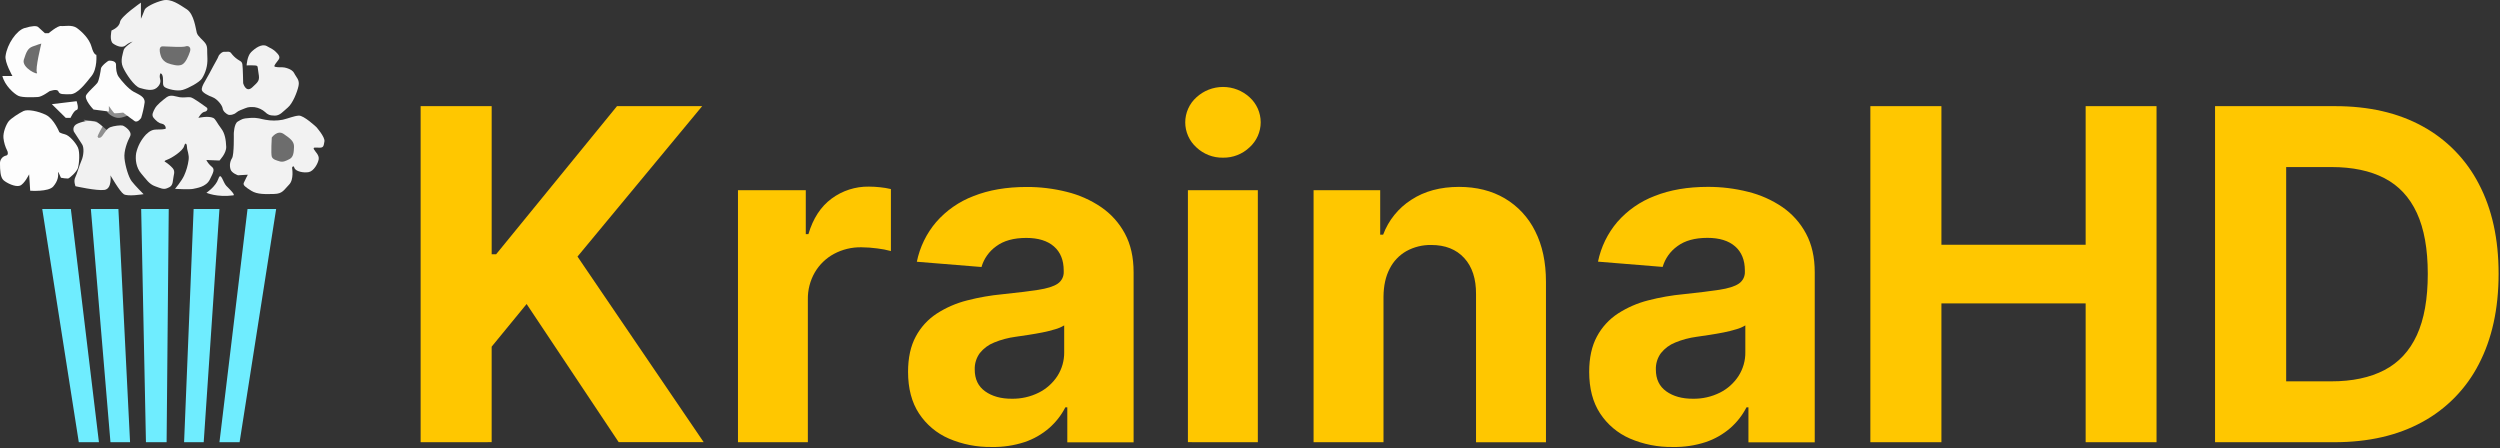 <svg width="1573" height="282" viewBox="0 0 1573 282" fill="none" xmlns="http://www.w3.org/2000/svg">
<rect x="0" y="0" width="1573" height="282" fill="#333333" stroke="none"/>
<g clip-path="url(#clip0_1178_769)">
<path d="M264.66 278.24V66.79H309.36V160H312.15L388.24 66.76H441.83L363.36 161.44L442.76 278.21H389.28L331.35 191.28L309.35 218.12V278.21L264.66 278.24Z" fill="#FFC700"/>
<path d="M464.33 278.24V119.66H507V147.33H508.65C511.55 137.477 516.397 130.033 523.19 125C529.987 119.948 538.262 117.283 546.73 117.42C549.109 117.427 551.486 117.564 553.85 117.83C556.11 118.053 558.352 118.43 560.56 118.96V157.96C557.75 157.192 554.885 156.64 551.99 156.31C548.676 155.854 545.335 155.613 541.99 155.59C535.961 155.48 530.004 156.919 524.69 159.77C519.705 162.472 515.555 166.487 512.69 171.38C509.694 176.587 508.176 182.514 508.3 188.52V278.24H464.33Z" fill="#FFC700"/>
<path d="M624 281.24C614.708 281.406 605.487 279.593 596.95 275.92C589.295 272.595 582.781 267.103 578.21 260.12C573.643 253.14 571.356 244.417 571.35 233.95C571.35 225.137 572.966 217.737 576.2 211.75C579.316 205.895 583.864 200.924 589.42 197.3C595.262 193.532 601.679 190.742 608.42 189.04C615.79 187.136 623.3 185.825 630.88 185.12C640.1 184.153 647.533 183.24 653.18 182.38C658.826 181.52 662.923 180.23 665.47 178.51C666.714 177.677 667.72 176.534 668.39 175.195C669.059 173.856 669.37 172.365 669.29 170.87V170.25C669.29 163.71 667.243 158.65 663.15 155.07C659.056 151.49 653.256 149.7 645.75 149.7C637.83 149.7 631.53 151.44 626.85 154.92C622.365 158.108 619.088 162.717 617.55 168L576.87 164.69C578.751 155.459 582.946 146.857 589.06 139.69C595.43 132.407 603.493 126.802 612.54 123.37C622.146 119.55 633.28 117.64 645.94 117.64C654.486 117.605 663.003 118.647 671.29 120.74C678.997 122.63 686.305 125.881 692.87 130.34C699.111 134.612 704.229 140.327 707.79 147C711.443 153.78 713.266 161.883 713.26 171.31V278.31H671.55V256.31H670.31C667.762 261.272 664.293 265.704 660.09 269.37C655.579 273.264 650.356 276.246 644.71 278.15C638.029 280.334 631.027 281.379 624 281.24ZM636.6 250.88C642.526 250.99 648.391 249.658 653.69 247C658.44 244.603 662.468 240.986 665.36 236.52C668.206 232.041 669.676 226.826 669.59 221.52V204.73C667.834 205.797 665.94 206.614 663.96 207.16C661.328 207.961 658.658 208.628 655.96 209.16C652.96 209.75 650.04 210.26 647.08 210.71C644.12 211.16 641.44 211.55 639.03 211.9C634.383 212.515 629.835 213.728 625.5 215.51C621.971 216.908 618.868 219.204 616.5 222.17C614.3 225.174 613.173 228.829 613.3 232.55C613.3 238.55 615.486 243.11 619.86 246.23C624.233 249.35 629.796 250.9 636.55 250.88H636.6Z" fill="#FFC700"/>
<path d="M769.53 99.21C763.299 99.332 757.271 96.998 752.75 92.71C750.548 90.726 748.787 88.301 747.582 85.593C746.377 82.885 745.754 79.954 745.754 76.99C745.754 74.026 746.377 71.095 747.582 68.387C748.787 65.679 750.548 63.254 752.75 61.27C757.312 57.061 763.288 54.721 769.495 54.711C775.702 54.702 781.685 57.025 786.26 61.22C788.455 63.208 790.209 65.634 791.41 68.342C792.61 71.049 793.231 73.978 793.231 76.94C793.231 79.902 792.61 82.831 791.41 85.538C790.209 88.246 788.455 90.672 786.26 92.66C781.763 96.962 775.751 99.316 769.53 99.21ZM747.43 278.21V119.66H791.43V278.24L747.43 278.21Z" fill="#FFC700"/>
<path d="M870.5 186.56V278.24H826.5V119.66H868.42V147.66H870.27C873.639 138.609 879.863 130.901 888 125.7C896.26 120.293 906.26 117.59 918 117.59C929.02 117.59 938.623 120 946.81 124.82C955.045 129.683 961.683 136.842 965.91 145.42C970.45 154.333 972.72 164.95 972.72 177.27V278.27H928.72V185.12C928.787 175.413 926.31 167.823 921.29 162.35C916.27 156.877 909.35 154.14 900.53 154.14C895.073 154.043 889.685 155.373 884.9 158C880.367 160.574 876.701 164.438 874.37 169.1C871.863 173.92 870.573 179.74 870.5 186.56Z" fill="#FFC700"/>
<path d="M1052.52 281.24C1043.24 281.4 1034.04 279.586 1025.52 275.92C1017.87 272.595 1011.35 267.103 1006.78 260.12C1002.2 253.14 999.913 244.417 999.92 233.95C999.92 225.137 1001.54 217.737 1004.77 211.75C1007.89 205.897 1012.43 200.926 1017.98 197.3C1023.83 193.519 1030.25 190.715 1037 189C1044.37 187.096 1051.88 185.785 1059.46 185.08C1068.68 184.113 1076.11 183.2 1081.76 182.34C1087.41 181.48 1091.5 180.19 1094.05 178.47C1095.29 177.637 1096.3 176.494 1096.97 175.155C1097.64 173.816 1097.95 172.325 1097.87 170.83V170.21C1097.87 163.67 1095.82 158.61 1091.73 155.03C1087.64 151.45 1081.84 149.66 1074.33 149.66C1066.41 149.66 1060.11 151.4 1055.43 154.88C1050.95 158.065 1047.68 162.666 1046.14 167.94L1005.46 164.63C1007.34 155.401 1011.53 146.8 1017.64 139.63C1024.02 132.349 1032.08 126.745 1041.13 123.31C1050.74 119.49 1061.88 117.58 1074.53 117.58C1083.08 117.546 1091.59 118.587 1099.88 120.68C1107.59 122.57 1114.9 125.821 1121.46 130.28C1127.7 134.571 1132.81 140.307 1136.36 147C1140.01 153.78 1141.84 161.883 1141.83 171.31V278.31H1100.12V256.31H1098.88C1096.33 261.272 1092.86 265.704 1088.66 269.37C1084.15 273.264 1078.93 276.246 1073.28 278.15C1066.58 280.34 1059.56 281.384 1052.52 281.24ZM1065.12 250.88C1071.06 251.001 1076.95 249.673 1082.26 247.01C1087.01 244.615 1091.03 240.997 1093.92 236.53C1096.77 232.054 1098.25 226.837 1098.16 221.53V204.73C1096.4 205.797 1094.51 206.614 1092.53 207.16C1089.9 207.961 1087.23 208.628 1084.53 209.16C1081.53 209.75 1078.61 210.26 1075.65 210.71C1072.69 211.16 1070 211.55 1067.6 211.9C1062.95 212.512 1058.4 213.725 1054.07 215.51C1050.54 216.908 1047.44 219.204 1045.07 222.17C1042.87 225.171 1041.74 228.828 1041.87 232.55C1041.87 238.55 1044.05 243.11 1048.42 246.23C1052.79 249.35 1058.35 250.9 1065.12 250.88Z" fill="#FFC700"/>
<path d="M1176.83 278.24V66.79H1221.54V154H1312.29V66.79H1356.89V278.24H1312.29V190.9H1221.54V278.24H1176.83Z" fill="#FFC700"/>
<path d="M1468.71 278.24H1393.71V66.79H1469.29C1490.56 66.79 1508.87 71.007 1524.22 79.44C1539.41 87.711 1551.76 100.354 1559.68 115.73C1567.98 131.497 1572.13 150.357 1572.12 172.31C1572.11 194.263 1567.97 213.193 1559.68 229.1C1551.75 244.56 1539.33 257.264 1524.06 265.55C1508.64 274.01 1490.19 278.24 1468.71 278.24ZM1438.46 239.94H1466.85C1480.07 239.94 1491.2 237.583 1500.25 232.87C1509.3 228.157 1516.11 220.823 1520.69 210.87C1525.27 200.923 1527.56 188.067 1527.56 172.3C1527.56 156.68 1525.27 143.913 1520.69 134C1516.11 124.087 1509.31 116.79 1500.3 112.11C1491.29 107.443 1480.17 105.11 1466.95 105.11H1438.46V239.94Z" fill="#FFC700"/>
<path d="M173.75 131.5H155.75L138.08 278.25H150.75L173.75 131.5Z" fill="#6FEDFF"/>
<path d="M26.58 131.5H44.58L62.25 278.25H49.58L26.58 131.5Z" fill="#6FEDFF"/>
<path d="M88.83 131.5H106.17L104.83 278.25H91.83L88.83 131.5Z" fill="#6FEDFF"/>
<path d="M57.17 131.5H74.5L81.83 278.25H69.5L57.17 131.5Z" fill="#6FEDFF"/>
<path d="M121.83 131.5H138.08L128.17 278.25H115.83L121.83 131.5Z" fill="#6FEDFF"/>
<path d="M1.5 47.84H7.83C7.83 47.84 2.83 39.14 3.5 35.17C4.5 27.73 10.41 19.17 15.38 17.67C20.35 16.17 23 16.17 24 17C25 17.83 28.25 20.88 28.25 20.88H30.62C30.62 20.88 36.25 16.11 38.38 16.37C40.51 16.63 45.25 15.37 48.38 17.63C51.51 19.89 56.25 24.38 57.62 29.5C58.99 34.62 60.62 34.5 60.62 34.5C60.62 34.5 61.38 43.09 57.62 47.8C53.86 52.51 48.75 59.29 44.25 59.29C39.75 59.29 37.5 59.54 36.75 57.54C36 55.54 31.09 57.42 31.09 57.42C31.09 57.42 26.38 60.92 23.88 61.04C21.38 61.16 14.12 61.54 11.5 60.29C8.88 59.04 3 53.88 1.5 47.84Z" fill="#FDFDFD"/>
<path d="M26 27.42C26 27.42 22 43.54 23.25 45.67C24.5 47.8 13.38 42.67 14.999 37.54C16.619 32.41 17.59 30.42 20.419 29.29C23.25 28.16 26 27.42 26 27.42Z" fill="#6D6D6D"/>
<path d="M81.829 72C81.829 72 76.999 74.5 73.999 74.17C70.999 73.84 67.169 71.34 66.829 68.92C66.49 66.5 69.499 63.67 69.499 63.67L81.829 72Z" fill="#8E8E8E"/>
<path d="M32.62 65.54L41.38 74.17H44.38C44.38 74.17 46.46 69.54 48.21 69.17C49.96 68.8 48.21 63.67 48.21 63.67L32.62 65.54Z" fill="#FDFDFD"/>
<path d="M68.33 82.67L64 89L52.67 75.33L60.69 76.48L68.33 82.67Z" fill="#8E8E8E"/>
<path d="M46.5 82.84C46.5 82.84 44.89 79.34 49.03 77.67C53.17 76 56.17 75.8 59.33 76.48C62.49 77.16 64.17 79.62 64.5 79.48C64.83 79.34 61.17 85.17 61.5 86C61.83 86.83 63.04 87.34 64.5 85.34C65.96 83.34 67.31 80.84 69.5 80C71.69 79.16 76 78.67 77.17 79C78.34 79.33 83.5 82.67 81.83 85.84C80.16 89.01 77.83 94.84 78.33 99.67C78.83 104.5 80.83 111.34 82.83 114C84.83 116.66 90.33 122.17 90.33 122.17C90.33 122.17 80.33 123.84 77.83 122.17C75.33 120.5 69.5 110.34 69.5 110.34C69.5 110.34 70.67 118.84 65.67 119.5C60.67 120.16 47.5 117.17 47.5 117.17C47.5 117.17 46.17 114 47.33 111.67C48.49 109.34 50 103.84 51.33 100.84C52.66 97.84 53 92.84 51.67 90.84C50.34 88.84 46.5 82.84 46.5 82.84Z" fill="#F1F1F1"/>
<path d="M68.5 66.67V70.17L58.83 68.92C58.83 68.92 52.5 62.34 54.33 59.67C56.16 57 60.17 53.67 61.25 52.17C62.33 50.67 63.33 44.84 63.5 43.17C63.67 41.5 68 38.17 68.5 38.17C69 38.17 73 38 73 40.67C73 43.34 73.17 46.17 74.67 48.34C76.17 50.51 80.67 55.84 84 57.67C87.33 59.5 91.33 60.84 91 64.5C90.532 67.775 89.807 71.009 88.83 74.17C88.83 74.17 86.67 77.5 84.67 76.17C82.67 74.84 77.5 70.84 77.5 70.84C77.5 70.84 72.33 71.5 71.83 71.17C70.638 69.733 69.526 68.23 68.5 66.67Z" fill="#FDFDFD"/>
<path d="M12.67 96.76C12.67 96.76 12 88.94 14.84 86.62C16.152 85.54 17.757 84.878 19.449 84.72C21.14 84.561 22.841 84.913 24.33 85.73C27.17 87.34 29.5 89.11 27.83 91.61C27.018 92.933 25.94 94.074 24.664 94.961C23.389 95.847 21.944 96.46 20.42 96.76C17.846 97.06 15.245 97.06 12.67 96.76Z" fill="#6D6D6D"/>
<path d="M18.33 109.67L19 120C19 120 30.5 120.84 33.5 117.34C36.5 113.84 36.83 110.67 36.5 108.67C36.17 106.67 38.33 111.84 38.33 111.84C39.814 112.133 41.319 112.3 42.83 112.34C43.67 112.17 48.22 108.34 49.03 105.67C49.84 103 50.39 95.84 49.03 92.84C47.67 89.84 43.65 85.17 40.83 84.5C38.01 83.83 37.33 83.17 37.33 83.17C37.33 83.17 34 74.84 29 72.34C24 69.84 17.34 68.67 14.84 69.84C12.34 71.01 6.84 74.46 5.33 76.48C3.82 78.5 1.83 83.34 2.17 86.84C2.464 89.589 3.254 92.262 4.5 94.73C5 95.5 5.33 97.5 4 97.84C2.814 98.054 1.749 98.7 1.01 99.653C0.272 100.605 -0.088 101.798 0 103C0 106.84 0.17 111.5 2.17 113.34C4.17 115.18 9.67 117.84 12.5 116.84C15.33 115.84 18.33 109.67 18.33 109.67Z" fill="#FDFDFD"/>
<path d="M88.67 11.84V1.67C88.67 1.67 76 10.34 75.5 13.84C75 17.34 70.17 19.17 70.17 19.17C70.17 19.17 68.67 25.67 71.17 27.42C73.67 29.17 77.05 30.34 79.17 28.5C80.418 27.417 81.89 26.621 83.48 26.17C83.48 26.17 78.15 29.67 77.81 31.5C77.47 33.33 75.48 38 77.31 42.17C79.14 46.34 84.5 54.34 88 55.34C91.5 56.34 95.83 57.5 98.5 55.34C101.17 53.18 101.17 51 100.67 49.34C100.385 48.283 100.473 47.16 100.92 46.16C100.92 46.16 102.17 46 102.5 48.84C102.83 51.68 102 53.67 103.67 54.84C105.34 56.01 111.33 57.62 115 56.56C118.67 55.5 125.33 51.84 127 49.5C129.445 45.724 130.667 41.286 130.5 36.79C130.17 31.67 130.83 29.67 129.33 27.42C127.83 25.17 124.5 23 123.83 20.67C123.16 18.34 122.17 8.84 117.5 5.84C112.83 2.84 107.67 -1 102.5 0.24C97.33 1.48 91.54 4.5 91 6.17C90.46 7.84 88.67 11.84 88.67 11.84Z" fill="#F2F2F2"/>
<path d="M101.5 36C101.5 36 98.67 29 102.5 29.17C106.33 29.34 115.17 29.83 116.83 29.17C118.49 28.51 120.5 29.67 119.5 32.58C118.5 35.49 116.83 39.5 114.5 40.67C112.17 41.84 108 40.67 105.33 39.67C103.65 38.952 102.288 37.648 101.5 36Z" fill="#6D6D6D"/>
<path d="M153 52.34C153 52.34 154.67 58.67 158.67 55C162.67 51.33 163.5 50.65 162.67 46.16C161.84 41.67 162.83 41.31 160 41.16C158.391 41.061 156.778 41.061 155.17 41.16C155.17 41.16 155.46 35.34 157.98 32.84C160.5 30.34 164.67 27.3 167.83 28.98C170.99 30.66 172.17 31.25 173.5 32.59C174.83 33.93 176.75 35.67 175.25 37.59C173.75 39.51 172.42 41.17 172.67 41.75C172.92 42.33 176.33 42.39 177.5 42.32C178.67 42.25 183.75 43.25 185.08 46C186.41 48.75 188.67 50.17 187.83 54.09C186.99 58.01 184.17 65.09 181.08 67.67C177.99 70.25 176.17 72.75 172.92 72.75C169.67 72.75 168.33 72 166.92 70.59C165.028 68.897 162.681 67.795 160.17 67.42C158.17 67.34 156.42 67.17 154.33 68.09C152.24 69.01 150.17 69.5 148.67 70.84C147.17 72.18 144.58 72.67 143.42 72.09C142.26 71.51 140.33 70.09 140.08 68.17C139.83 66.25 136.67 62.25 133.75 61.17C130.83 60.09 127.58 58.31 127.08 56.9C126.58 55.49 127.67 53.34 129 51.09C130.33 48.84 133.17 43.67 134.17 41.67C135.17 39.67 137.08 36.67 137.42 35.5C137.76 34.33 139.83 32.42 141.17 32.59C142.51 32.76 144.42 32 145.42 33.42C146.508 34.9 147.828 36.193 149.33 37.25C150.92 38.42 152.17 38.5 152.5 40.42C152.83 42.34 153 52.34 153 52.34Z" fill="#F2F2F2"/>
<path d="M124.83 74.17C124.83 74.17 126.67 70.67 128.67 70.34C130.67 70.01 131 68.17 129.83 67.5C128.66 66.83 121.7 61.39 119.77 61.19C117.84 60.99 115.67 61.55 113.17 61.19C110.67 60.83 107.5 59.19 104.83 61.19C102.16 63.19 98.67 66 97.5 68.19C96.33 70.38 95.17 72.42 96.67 74.19C98.17 75.96 99.83 77.49 101.83 77.83C102.508 77.944 103.126 78.287 103.581 78.802C104.036 79.317 104.301 79.973 104.33 80.66C104.5 81.49 100.67 81.49 98.5 81.49C96.33 81.49 94.33 82.19 91.83 84.67C88.781 87.943 86.655 91.967 85.67 96.33C85 100.33 85.67 105.49 88.83 109.16C91.99 112.83 93.83 115.83 97.5 117.16C101.17 118.49 102.83 119.33 105 118.49C107.17 117.65 108.5 116.99 108.83 113.49C109.16 109.99 110.5 107.99 108.67 105.83C107.346 104.357 105.833 103.066 104.17 101.99C104.17 101.99 102.33 101.49 105.17 100.49C108.01 99.49 115 95 115.83 92C116.66 89 117.67 90.67 117.67 92.67C117.67 94.67 119.17 97.17 118.67 100.67C118.213 104.069 117.256 107.381 115.83 110.5C114.33 113.84 110.13 118.84 110.13 118.84C110.13 118.84 119.33 119.34 121.5 118.84C123.67 118.34 129.67 117.67 132 113C134.33 108.33 135.33 106.5 133.17 104.84C131.775 103.701 130.637 102.28 129.83 100.67L138.08 101C138.08 101 142.5 96.5 142.33 92.34C142.16 88.18 141.59 83.98 139.17 80.84C136.53 77.41 135.6 74.84 134.17 74.2C131 72.72 124.83 74.17 124.83 74.17Z" fill="#F2F2F2"/>
<path d="M129.88 121.29C129.88 121.29 135.75 117.42 137.38 112.54C139.01 107.66 140.3 114.79 142.38 116.92C144.46 119.05 148.32 122.7 146.79 122.92C136.5 124.29 129.88 121.29 129.88 121.29Z" fill="#F2F2F2"/>
<path d="M147.1 84.17C147.1 84.17 147.25 77.8 149.62 76.48C151.99 75.16 152.35 74.48 157.49 74.2C162.63 73.92 163.88 74.88 166.88 75.34C170.515 76.022 174.245 76.022 177.88 75.34C181.75 74.42 184.88 72.96 188.01 72.75C191.14 72.54 199.01 79.92 199.01 79.92C199.01 79.92 204.63 86.21 204.13 89C203.63 91.79 203.63 92.92 201.13 92.92C198.63 92.92 196.76 92.42 197.51 93.92C198.26 95.42 201.01 97.54 200.51 100.29C200.01 103.04 197.39 107.67 194.26 108.29C191.13 108.91 186.01 107.92 185.26 105.67C184.51 103.42 183.76 105.54 183.76 105.54C183.76 105.54 185.13 112.92 181.89 116.17C178.65 119.42 177.89 121.92 172.51 122.04C167.13 122.16 161.89 122.42 158.13 120.04C154.37 117.66 152.76 116.54 153.39 115.04C154.02 113.54 155.93 109.92 155.93 109.92L149.76 110.29C149.76 110.29 145.63 108.92 145.01 106.42C144.672 105.264 144.587 104.049 144.76 102.856C144.932 101.664 145.358 100.523 146.01 99.51C147.38 97.29 147.1 84.17 147.1 84.17Z" fill="#F2F2F2"/>
<path d="M171 86.54C171 86.54 174.5 81.54 178.5 84.29C182.5 87.04 185.12 88.92 185 92.42C184.88 95.92 184.62 98.79 182.25 100.04C179.88 101.29 178 102.17 176 101.54C174 100.91 171.62 100.42 171 98.54C170.38 96.66 171 86.54 171 86.54Z" fill="#6D6D6D"/>
</g>
<defs>
<clipPath id="clip0_1178_769">
<rect width="1572.16" height="281.24" fill="white"/>
</clipPath>
</defs>
</svg>

